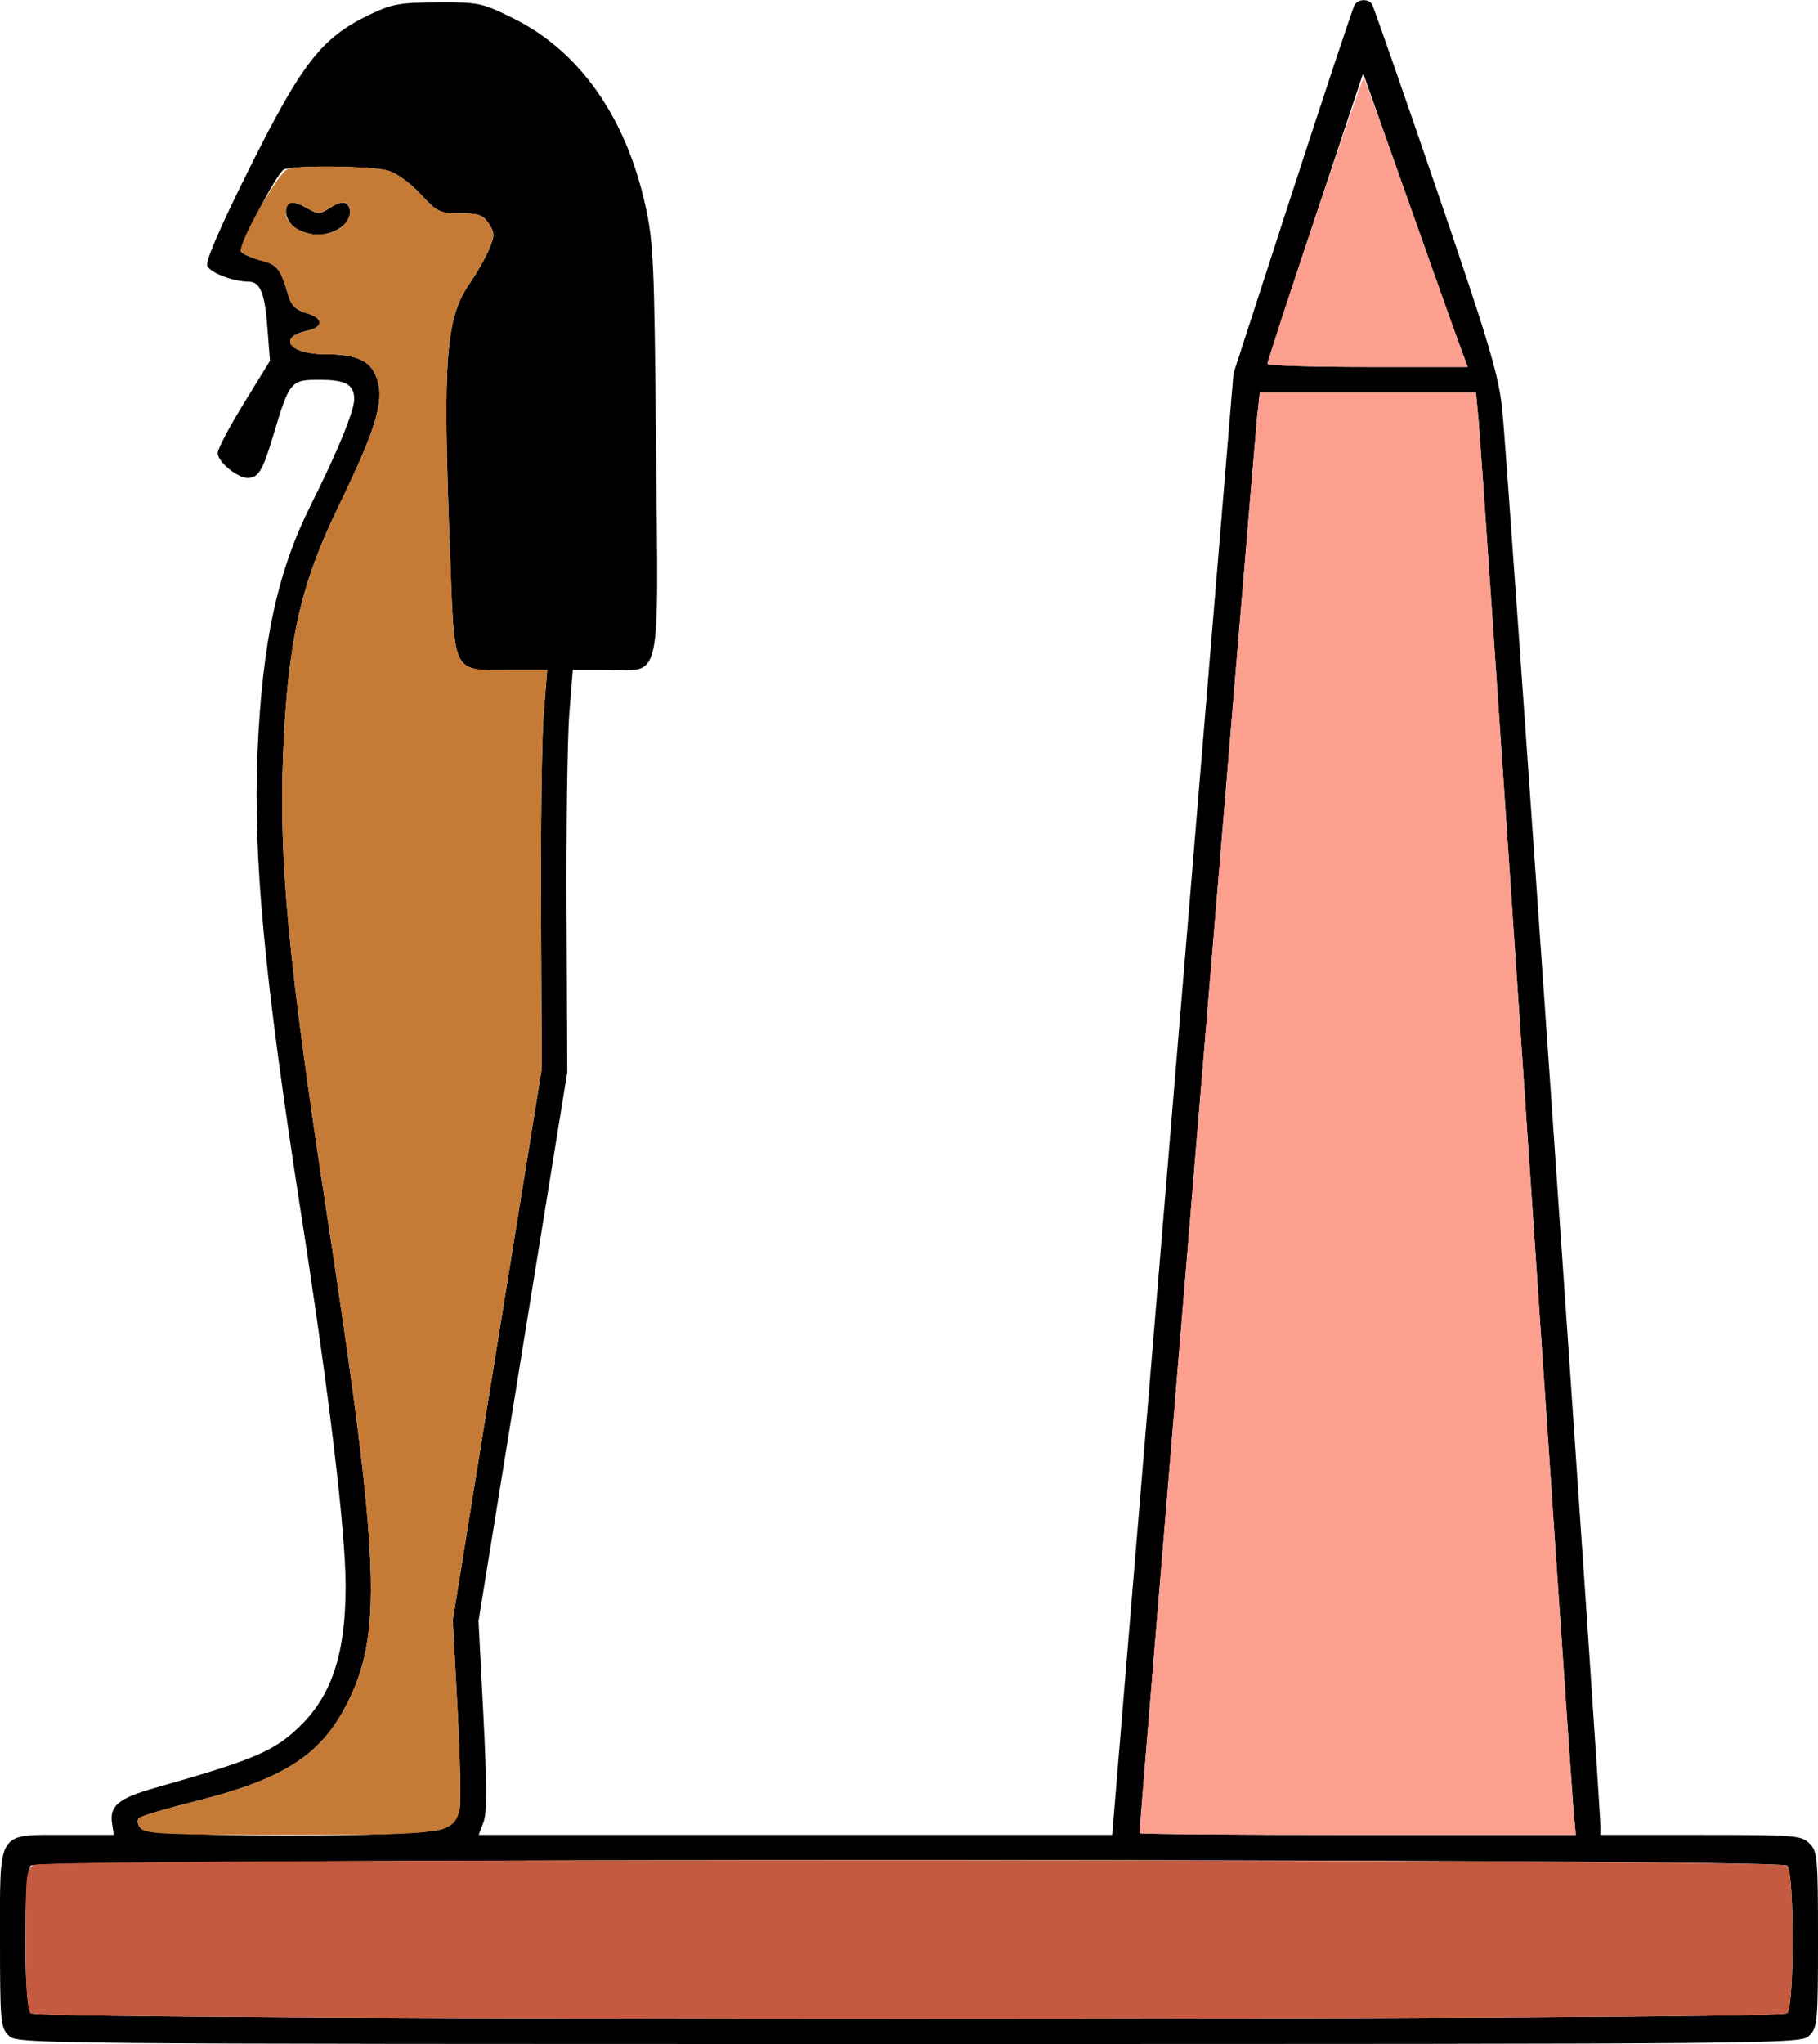 <?xml version="1.0" encoding="UTF-8" standalone="no"?>
<!DOCTYPE svg PUBLIC "-//W3C//DTD SVG 1.1//EN"
"http://www.w3.org/Graphics/SVG/1.1/DTD/svg11.dtd">
<svg width="534px" height="600px"
xmlns="http://www.w3.org/2000/svg" version="1.1">
<g transform="translate(0000, 0000) scale(1, 1)">
<path fill="#000000" stroke="none" d="
M 2.51 597.49
C 0.16 595.15 0.00 593.32 0.00 569.31
C 0.00 536.97 -1.04 538.62 19.22 538.62
L 33.41 538.62
L 32.89 535.06
C 32.15 530.08 34.95 527.81 45.52 524.82
C 74.68 516.55 80.55 514.06 88.07 506.74
C 97.54 497.52 101.54 485.24 101.52 465.43
C 101.51 449.50 96.67 409.09 88.45 356.37
C 77.61 286.76 74.30 251.61 75.66 220.46
C 77.07 188.15 81.52 167.70 91.41 148.00
C 99.12 132.66 104.04 120.63 104.04 117.16
C 104.04 112.89 101.52 111.48 93.80 111.48
C 85.38 111.48 85.01 111.92 80.28 127.77
C 77.15 138.23 75.91 140.29 72.72 140.29
C 69.67 140.29 63.93 135.53 63.93 133.00
C 63.93 131.84 67.39 125.27 71.61 118.41
L 79.30 105.92
L 78.53 96.03
C 77.76 85.84 76.41 82.67 72.87 82.66
C 68.43 82.65 61.62 80.00 60.86 78.00
C 60.33 76.62 64.84 66.28 73.52 48.90
C 88.75 18.44 94.57 11.02 108.43 4.36
C 115.14 1.15 117.32 0.75 128.55 0.69
C 140.66 0.63 141.52 0.81 150.74 5.36
C 170.09 14.92 183.74 34.20 189.52 60.13
C 191.95 71.09 192.20 76.73 192.70 131.74
C 193.36 202.32 194.62 196.66 178.14 196.66
L 168.25 196.66
L 167.22 209.50
C 166.66 216.56 166.30 243.12 166.42 268.52
L 166.63 314.71
L 153.59 395.27
L 140.56 475.84
L 141.99 503.54
C 143.03 523.90 143.04 532.21 142.01 534.93
L 140.61 538.62
L 233.64 538.62
L 326.68 538.62
L 344.49 324.11
L 362.31 109.60
L 379.65 56.22
C 389.21 26.86 397.40 2.20 397.89 1.42
C 398.98 -0.35 401.97 -0.43 403.02 1.28
C 403.46 1.98 411.92 26.24 421.83 55.18
C 437.19 100.05 440.06 109.60 441.24 119.97
C 442.48 130.85 470.07 528.78 470.07 535.77
L 470.07 538.62
L 499.53 538.62
C 527.32 538.62 529.12 538.76 531.49 541.13
C 533.84 543.47 534.00 545.30 534.00 569.31
C 534.00 593.32 533.84 595.15 531.49 597.49
C 529.00 599.99 527.32 600.00 267.00 600.00
C 6.68 600.00 5.00 599.99 2.51 597.49
M 524.97 590.98
C 527.08 588.88 527.08 549.75 524.97 547.64
C 522.78 545.45 11.22 545.45 9.03 547.64
C 6.92 549.75 6.92 588.88 9.03 590.98
C 11.22 593.17 522.78 593.17 524.97 590.98
M 130.42 536.72
C 132.55 535.62 134.45 533.39 134.94 531.41
C 135.42 529.53 135.17 516.21 134.39 501.81
L 132.99 475.63
L 146.05 394.70
L 159.11 313.78
L 158.90 268.06
C 158.78 242.92 159.13 216.56 159.70 209.50
L 160.73 196.66
L 149.31 196.66
C 132.58 196.66 133.53 198.61 132.15 161.47
C 130.03 105.01 130.88 93.47 137.96 83.19
C 140.07 80.13 142.64 75.62 143.67 73.14
C 145.35 69.12 145.33 68.34 143.57 65.65
C 141.90 63.11 140.57 62.63 135.15 62.63
C 129.13 62.63 128.39 62.27 123.52 56.98
C 120.55 53.75 116.48 50.79 114.01 50.09
C 109.03 48.66 85.26 48.44 83.28 49.82
C 81.00 51.37 70.01 72.59 70.81 73.88
C 71.23 74.54 73.82 75.70 76.58 76.43
C 81.60 77.79 82.31 78.69 84.79 87.02
C 85.59 89.71 87.02 91.05 89.95 91.89
C 95.04 93.34 95.20 95.99 90.27 97.08
C 81.34 99.03 84.99 103.97 95.37 103.97
C 104.03 103.97 108.28 105.65 110.17 109.80
C 113.32 116.71 111.19 124.36 99.23 149.06
C 88.22 171.82 84.54 188.34 83.18 221.09
C 81.88 252.63 84.70 282.50 95.92 355.74
C 111.84 459.76 112.58 480.14 101.27 501.34
C 93.70 515.54 82.66 522.44 57.35 528.75
C 48.90 530.87 41.48 533.07 40.85 533.67
C 40.18 534.31 40.36 535.54 41.32 536.69
C 43.71 539.56 124.86 539.59 130.42 536.72
M 462.05 529.54
C 461.62 524.54 455.37 432.80 448.15 325.68
C 440.94 218.54 434.70 127.38 434.28 123.07
L 433.52 115.24
L 401.78 115.24
L 370.04 115.24
L 369.25 122.44
C 368.62 128.27 334.69 536.30 334.69 538.10
C 334.69 538.38 363.52 538.62 398.77 538.62
L 462.84 538.62
L 462.05 529.54
M 428.67 101.15
C 427.30 97.53 420.39 78.13 413.30 58.03
L 400.40 21.49
L 386.35 63.70
C 378.63 86.89 372.30 106.30 372.30 106.81
C 372.30 107.31 385.53 107.72 401.72 107.72
L 431.12 107.72
L 428.67 101.15"/>
<path fill="#000000" stroke="none" d="
M 86.77 66.94
C 83.95 64.97 83.03 60.86 85.13 59.56
C 85.75 59.17 87.95 59.82 89.99 60.99
C 93.49 63.01 93.89 62.99 97.02 60.95
C 100.75 58.51 102.79 59.11 102.79 62.63
C 102.79 65.79 98.13 68.89 93.39 68.89
C 91.28 68.89 88.30 68.02 86.77 66.94"/>
<path fill="#fc9f8f" stroke="none" d="
M 334.69 538.10
C 334.69 536.30 368.62 128.27 369.25 122.44
L 370.04 115.24
L 401.78 115.24
L 433.52 115.24
L 434.28 123.07
C 434.70 127.38 440.94 218.54 448.15 325.68
C 455.37 432.80 461.62 524.54 462.05 529.54
L 462.84 538.62
L 398.77 538.62
C 363.52 538.62 334.69 538.38 334.69 538.10"/>
<path fill="#fc9f8f" stroke="none" d="
M 372.30 106.78
C 372.30 105.01 400.14 22.40 400.59 22.84
C 400.83 23.09 407.22 40.73 414.77 62.07
C 422.32 83.39 429.09 102.39 429.82 104.28
L 431.15 107.72
L 401.73 107.72
C 385.53 107.72 372.30 107.30 372.30 106.78"/>
<path fill="#c57a36" stroke="none" d="
M 41.32 536.69
C 40.36 535.54 40.18 534.31 40.85 533.67
C 41.48 533.07 48.90 530.87 57.35 528.75
C 82.66 522.44 93.70 515.54 101.27 501.34
C 112.58 480.14 111.84 459.76 95.92 355.74
C 84.70 282.50 81.88 252.63 83.18 221.09
C 84.54 188.34 88.22 171.82 99.23 149.06
C 111.19 124.36 113.32 116.71 110.17 109.80
C 108.28 105.65 104.03 103.97 95.37 103.97
C 84.99 103.97 81.34 99.03 90.27 97.08
C 95.20 95.99 95.04 93.34 89.95 91.89
C 87.02 91.05 85.59 89.71 84.79 87.02
C 82.31 78.69 81.60 77.79 76.58 76.43
C 73.82 75.70 71.23 74.56 70.82 73.90
C 69.60 71.91 81.83 50.33 84.61 49.57
C 88.84 48.41 109.44 48.78 114.01 50.09
C 116.48 50.79 120.55 53.75 123.52 56.98
C 128.39 62.27 129.13 62.63 135.15 62.63
C 140.57 62.63 141.90 63.11 143.57 65.65
C 145.33 68.34 145.35 69.12 143.67 73.14
C 142.64 75.62 140.07 80.13 137.96 83.19
C 130.88 93.47 130.03 105.01 132.15 161.47
C 133.53 198.61 132.58 196.66 149.31 196.66
L 160.73 196.66
L 159.70 209.50
C 159.13 216.56 158.78 242.92 158.90 268.06
L 159.11 313.78
L 146.05 394.70
L 132.99 475.63
L 134.39 501.81
C 135.17 516.21 135.42 529.53 134.94 531.41
C 133.22 538.27 130.79 538.62 84.83 538.62
C 48.60 538.62 42.71 538.36 41.32 536.69
M 100.01 66.94
C 102.86 64.94 103.73 60.85 101.57 59.52
C 100.90 59.11 98.85 59.75 97.02 60.95
C 93.89 62.99 93.49 63.01 89.99 60.99
C 85.84 58.61 83.99 59.12 83.99 62.63
C 83.99 65.79 88.65 68.89 93.39 68.89
C 95.49 68.89 98.48 68.02 100.01 66.94"/>
<path fill="#c45a40" stroke="none" d="
M 9.03 590.98
C 7.98 589.94 7.52 583.28 7.52 569.11
C 7.52 550.25 7.70 548.63 9.94 547.44
C 13.69 545.44 522.97 545.64 524.97 547.64
C 527.08 549.75 527.08 588.88 524.97 590.98
C 522.78 593.17 11.22 593.17 9.03 590.98"/>
</g>
</svg>
